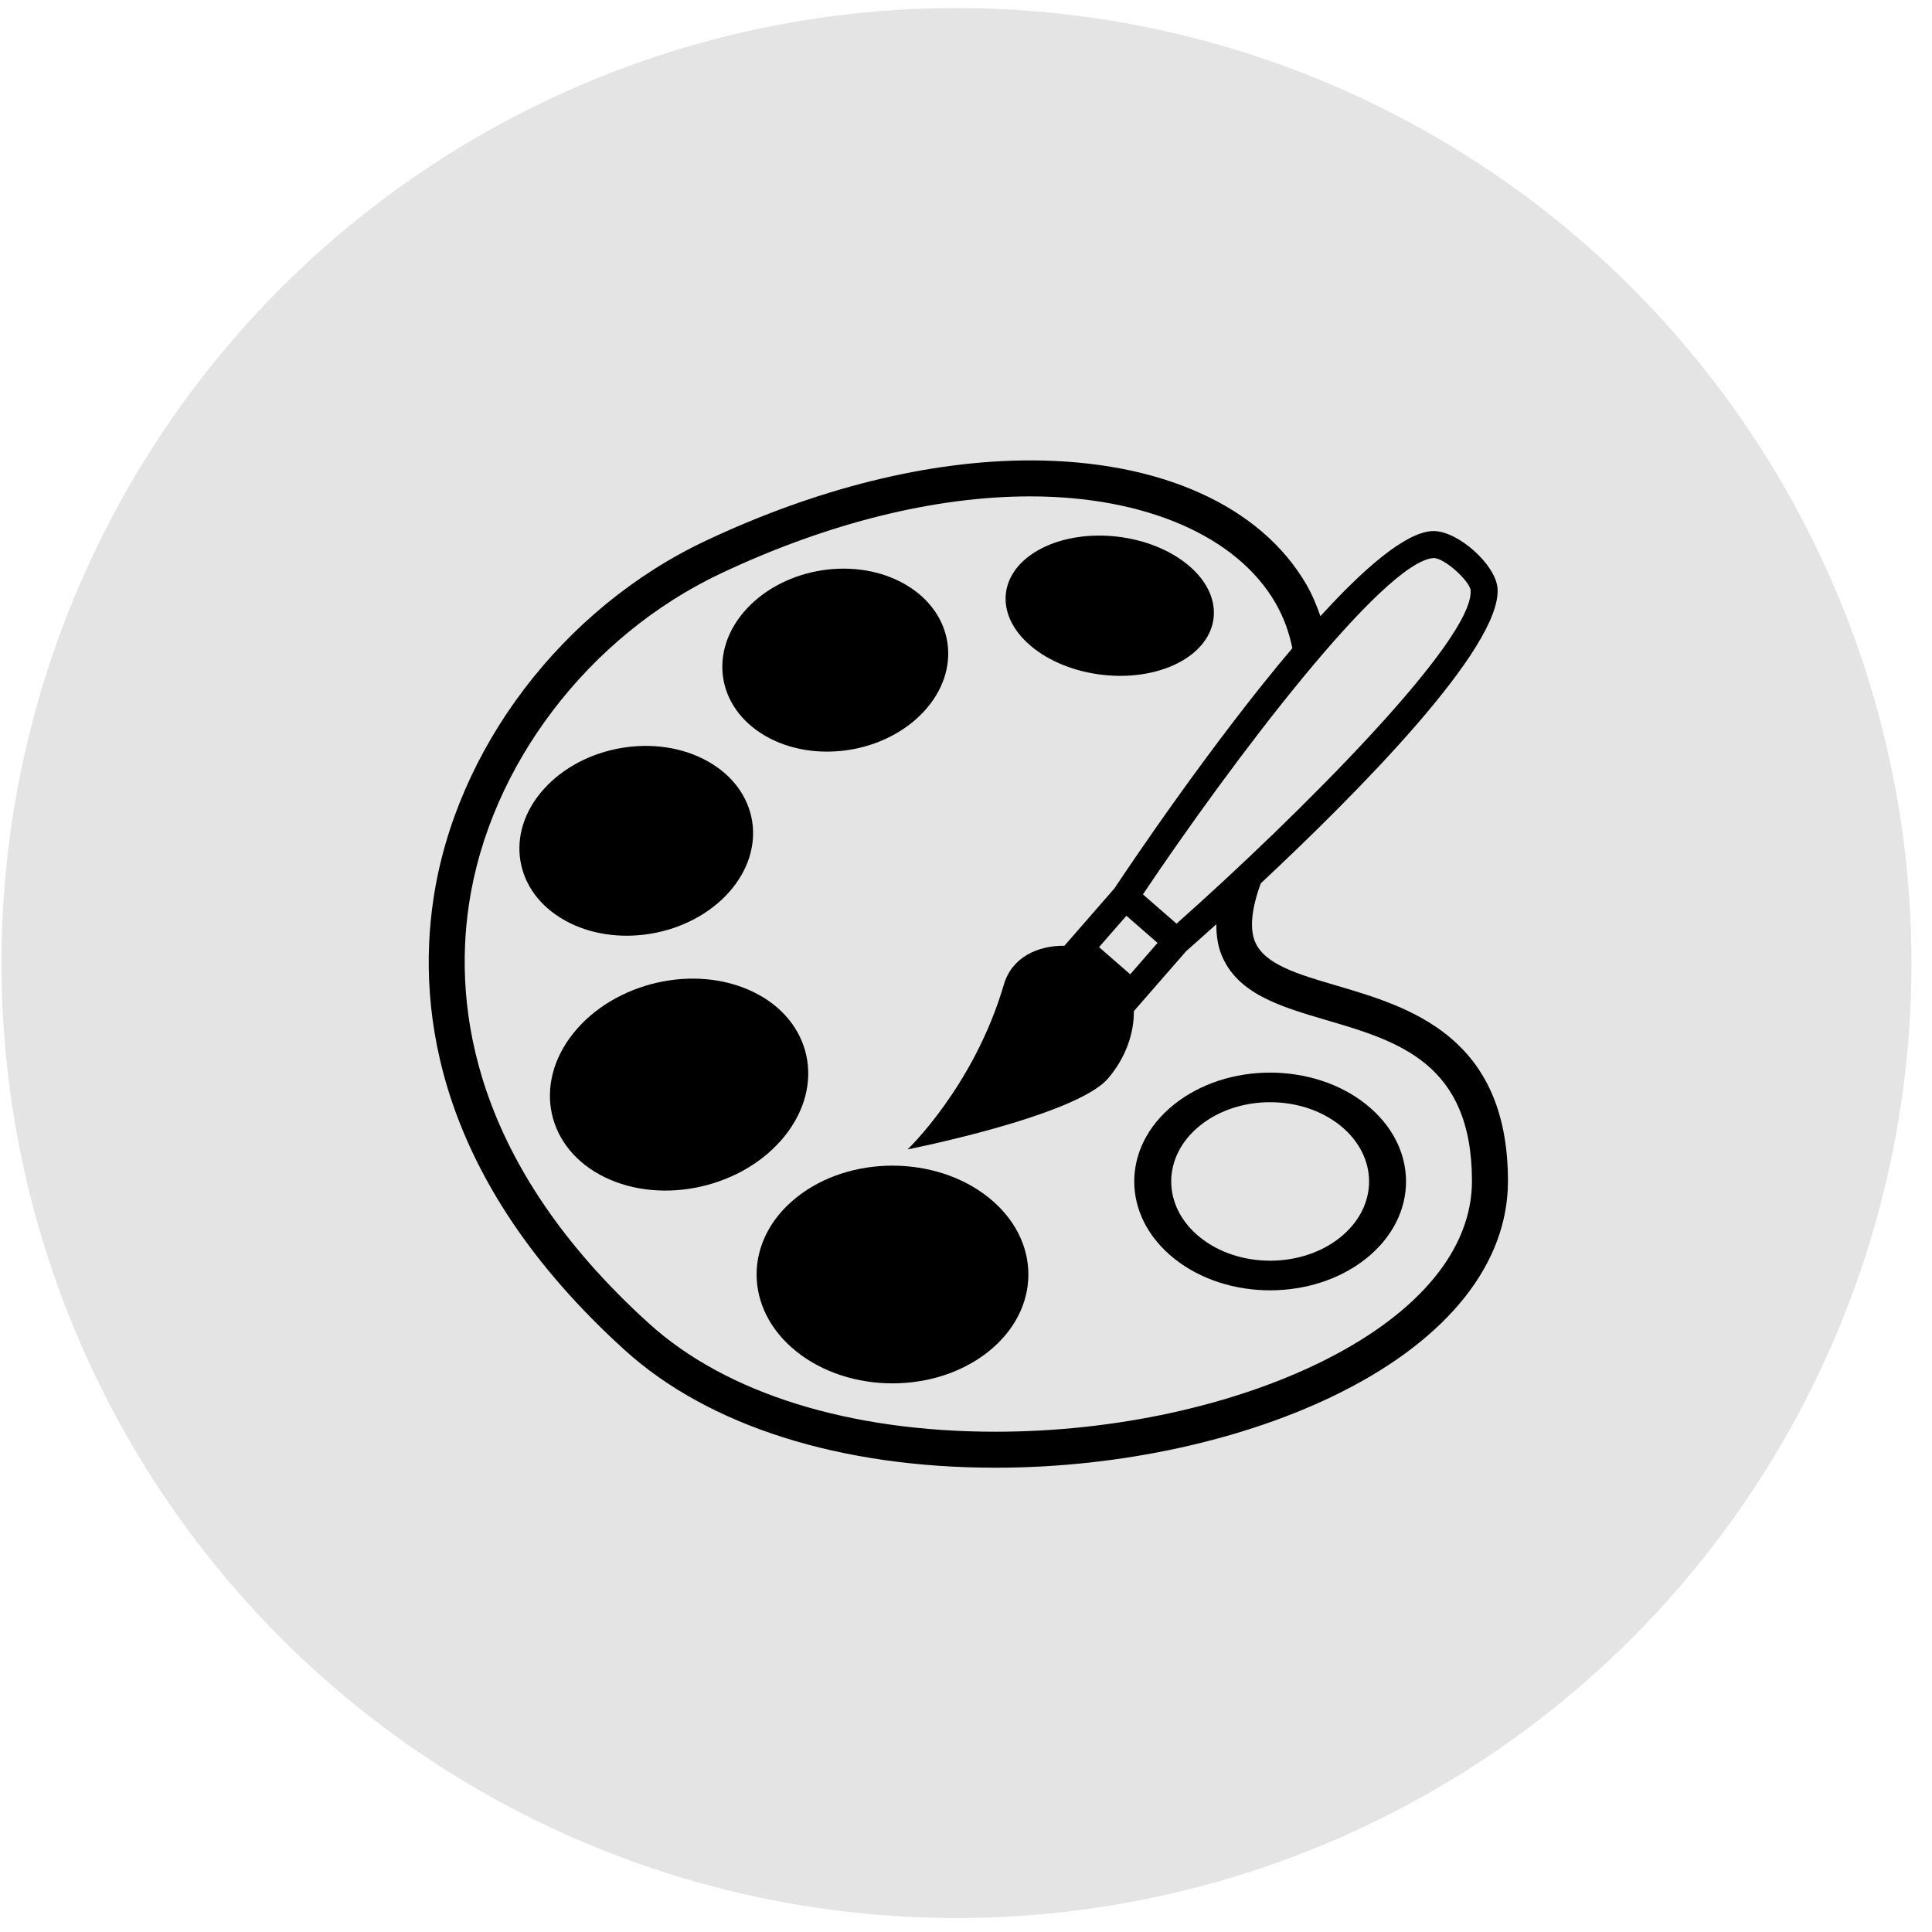 <svg width="85" height="85" viewBox="0 0 85 85" fill="none" xmlns="http://www.w3.org/2000/svg">
<circle cx="42.081" cy="42.37" r="42.016" fill="#E4E4E4"/>
<path d="M43.494 52.686C41.159 50.816 37.372 50.816 35.037 52.686C32.704 54.556 32.704 57.588 35.037 59.459C37.371 61.33 41.158 61.33 43.494 59.459C45.828 57.588 45.828 54.556 43.494 52.686Z" fill="black"/>
<path d="M34.519 49.988C36.329 47.739 35.717 44.899 33.152 43.646C30.588 42.393 27.043 43.199 25.233 45.448C23.426 47.696 24.037 50.536 26.6 51.79C29.166 53.044 32.711 52.237 34.519 49.988Z" fill="black"/>
<path d="M32.065 39.263C33.797 37.328 33.378 34.742 31.128 33.489C28.879 32.234 25.653 32.787 23.92 34.722C22.187 36.658 22.606 39.243 24.855 40.496C27.104 41.75 30.332 41.198 32.065 39.263Z" fill="black"/>
<path d="M33.66 32.37C35.811 33.622 38.937 33.146 40.642 31.309C42.347 29.472 41.987 26.969 39.837 25.717C37.687 24.465 34.56 24.941 32.856 26.778C31.15 28.615 31.51 31.119 33.66 32.37Z" fill="black"/>
<path d="M51.819 29.175C53.734 28.197 53.947 26.274 52.294 24.878C50.642 23.483 47.746 23.145 45.83 24.123C43.914 25.102 43.702 27.025 45.355 28.421C47.008 29.816 49.904 30.154 51.819 29.175Z" fill="black"/>
<path d="M58.806 43.363C57.093 42.86 55.616 42.425 55.21 41.417C54.975 40.833 55.067 39.975 55.465 38.868C59.712 34.896 66.065 28.494 65.886 25.893C65.815 24.853 64.158 23.364 63.071 23.364L62.986 23.367C61.81 23.448 60.013 25.003 58.093 27.11C57.927 26.631 57.733 26.162 57.475 25.716C55.461 22.246 51.033 20.256 45.328 20.256C40.892 20.256 35.954 21.479 31.048 23.792C24.751 26.761 20.048 32.953 19.067 39.567C18.337 44.478 19.209 51.906 27.501 59.411C31.178 62.74 36.967 64.573 43.801 64.573H43.803C49.289 64.573 54.847 63.352 59.054 61.225C63.755 58.847 66.344 55.558 66.344 51.963C66.344 45.58 61.986 44.299 58.806 43.363ZM63.071 24.551C63.571 24.551 64.675 25.587 64.701 25.974C64.853 28.176 57.007 35.982 51.763 40.637L50.868 39.859L50.284 39.349C54.187 33.526 60.861 24.701 63.071 24.551ZM48.353 41.67L49.557 40.29L50.927 41.484L49.725 42.865L48.353 41.67ZM58.34 59.812C54.346 61.831 49.049 62.99 43.803 62.99H43.801C37.36 62.99 31.948 61.302 28.563 58.237C20.789 51.203 19.958 44.328 20.63 39.799C21.537 33.694 25.891 27.974 31.724 25.224C36.42 23.009 41.124 21.839 45.328 21.839C50.379 21.839 54.407 23.585 56.105 26.511C56.471 27.14 56.716 27.813 56.858 28.517C53.315 32.698 49.715 38.056 49.028 39.089L46.83 41.609C45.676 41.597 44.521 42.101 44.165 43.319C42.853 47.794 39.93 50.569 39.93 50.569C39.93 50.569 47.338 49.105 48.755 47.442C49.523 46.541 49.895 45.465 49.886 44.484L52.188 41.845C52.495 41.575 52.951 41.17 53.514 40.661C53.511 41.155 53.579 41.606 53.74 42.008C54.433 43.727 56.339 44.288 58.358 44.881C61.505 45.807 64.76 46.764 64.76 51.963C64.761 54.931 62.479 57.718 58.34 59.812Z" fill="black"/>
<path d="M60.109 48.593C57.774 46.723 53.987 46.723 51.652 48.593C49.318 50.463 49.319 53.495 51.652 55.366C53.986 57.237 57.773 57.236 60.109 55.366C62.444 53.496 62.443 50.463 60.109 48.593ZM58.959 54.444C57.26 55.806 54.501 55.806 52.803 54.444C51.104 53.082 51.104 50.875 52.803 49.514C54.501 48.152 57.26 48.152 58.959 49.514C60.658 50.876 60.658 53.082 58.959 54.444Z" fill="black"/>
</svg>
